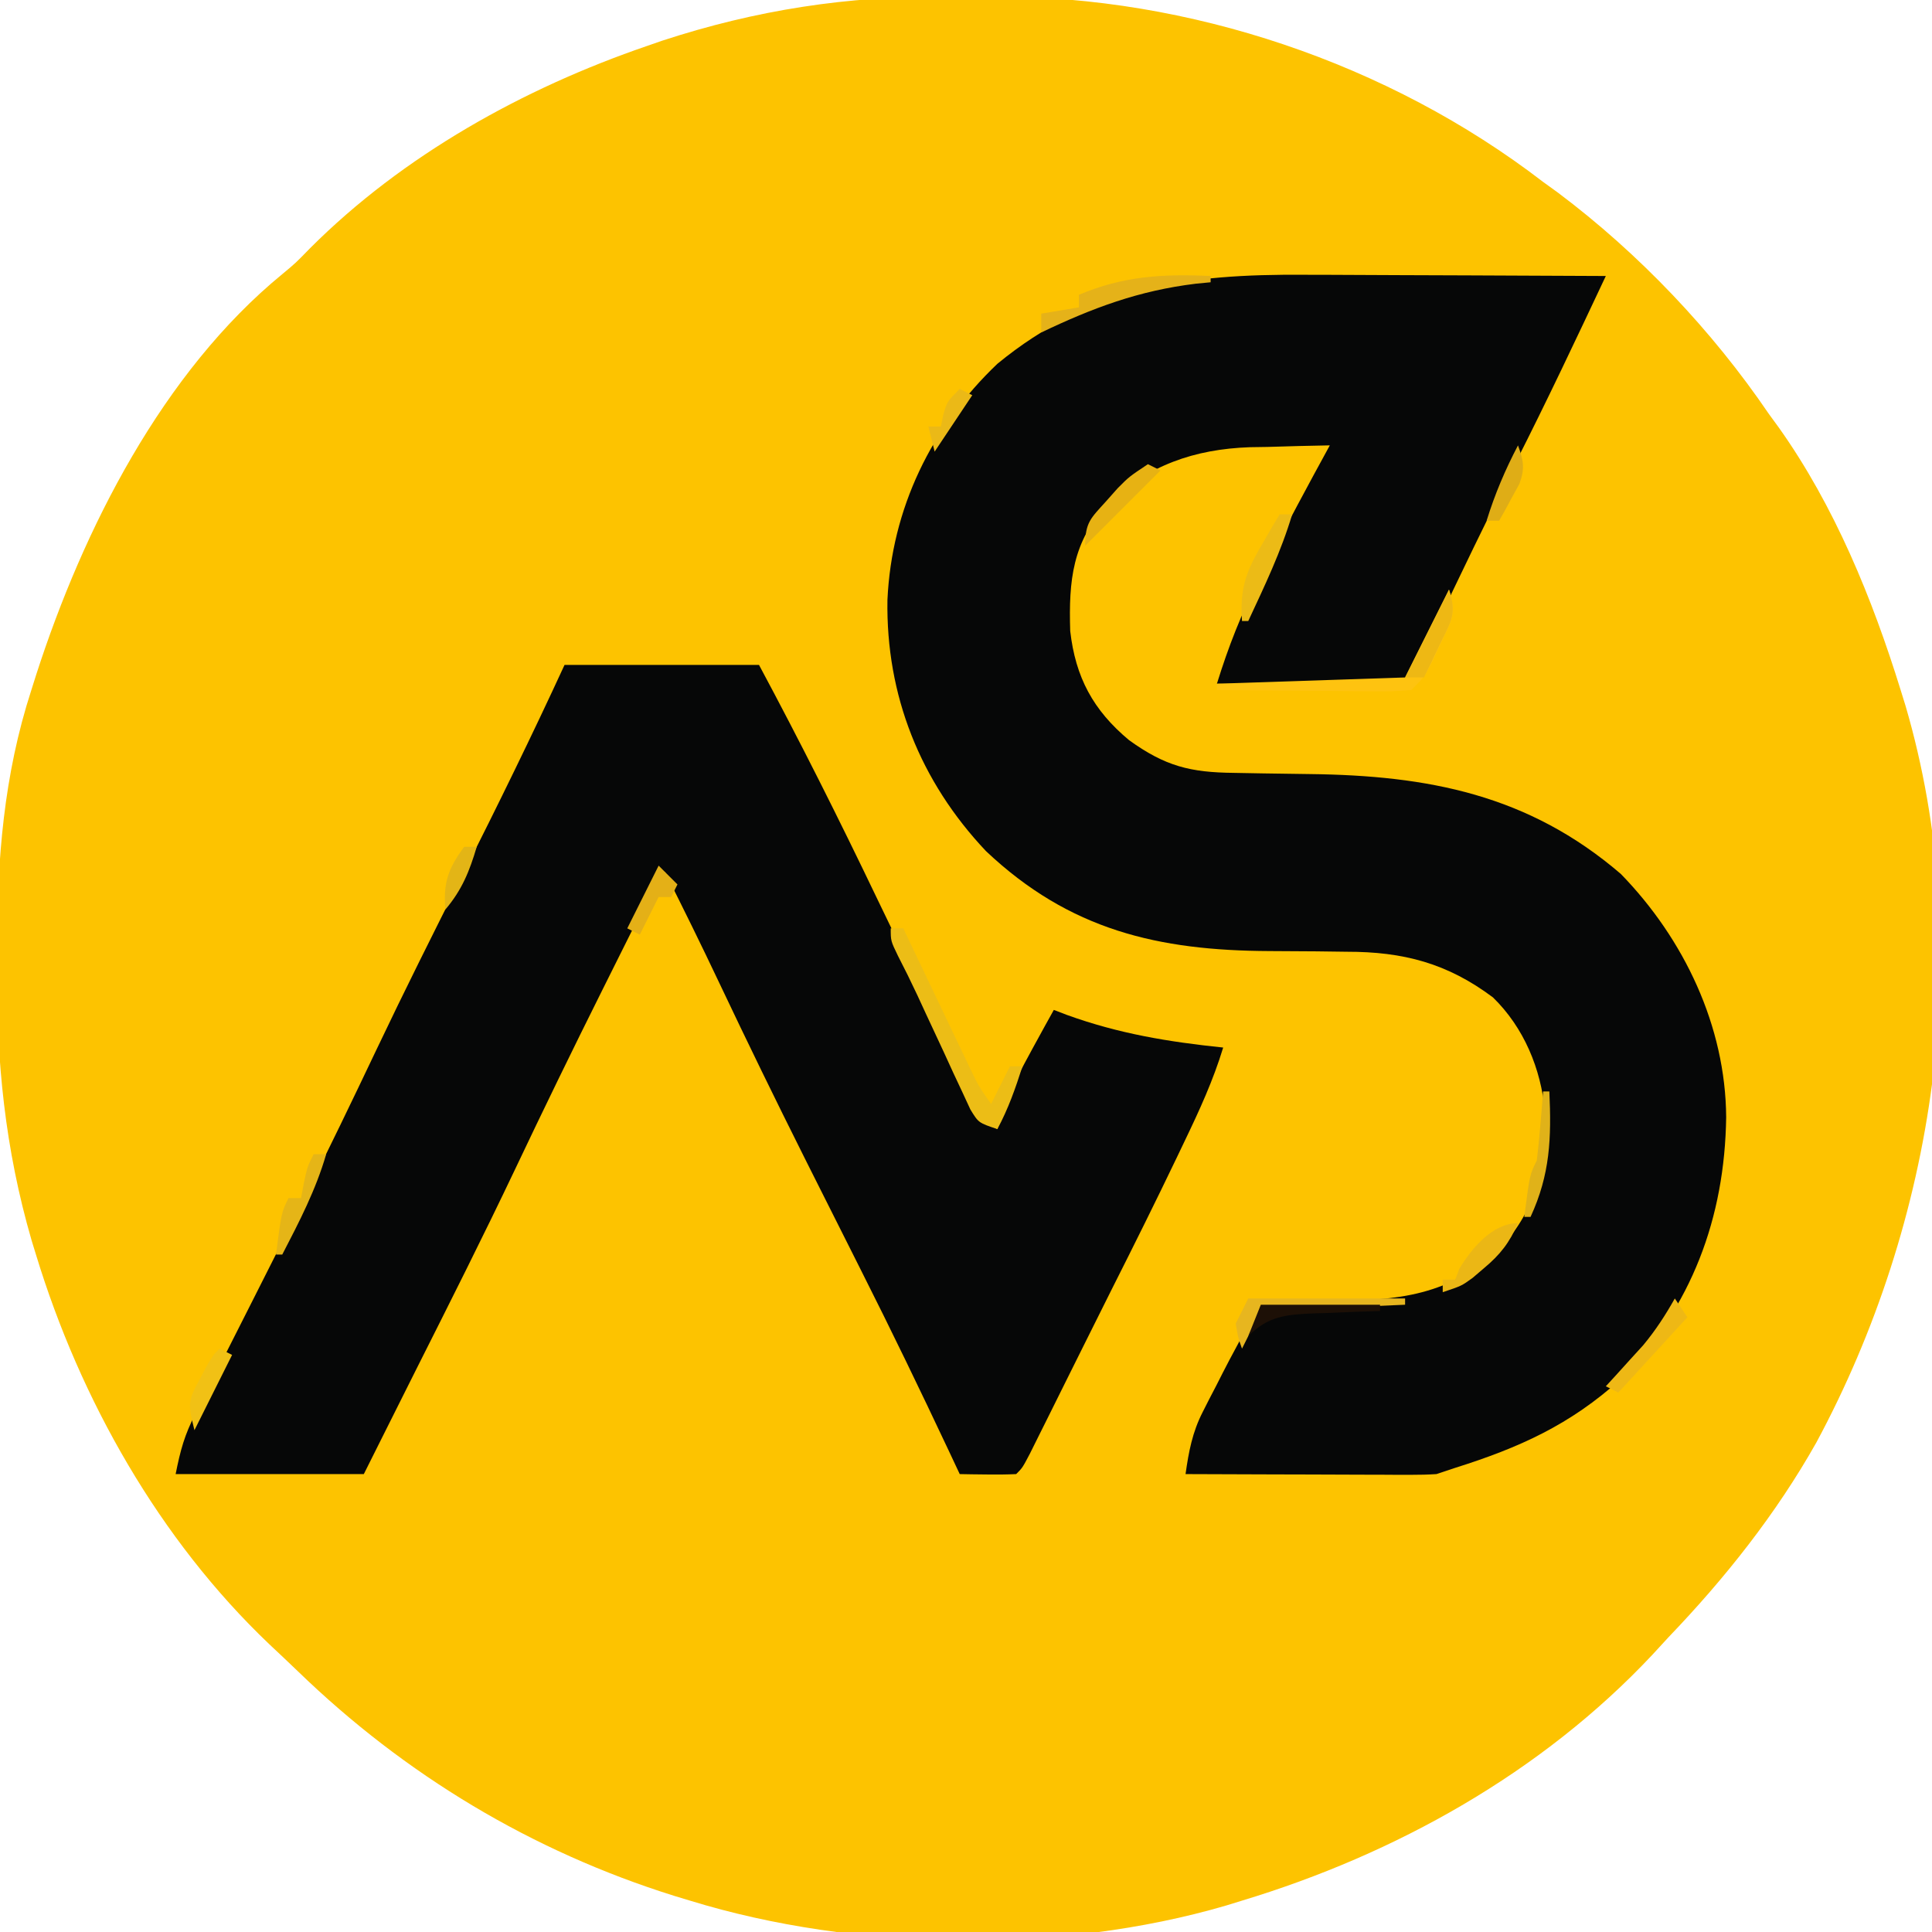 <?xml version="1.0" encoding="UTF-8"?>
<svg version="1.1" xmlns="http://www.w3.org/2000/svg" width="308" height="308">
<path d="M0 0 C2.582 0.021 5.162 0 7.744 -0.025 C38.778 -0.077 70.509 10.579 95.148 29.521 C96.341 30.384 96.341 30.384 97.558 31.264 C110.445 40.945 122.1 53.208 131.148 66.521 C131.672 67.238 132.195 67.955 132.734 68.693 C141.613 81.189 147.637 95.949 152.148 110.521 C152.408 111.36 152.668 112.198 152.935 113.062 C164.285 151.844 157.645 195.325 138.716 230.477 C132.298 241.871 124.182 252.097 115.148 261.521 C113.864 262.918 113.864 262.918 112.554 264.342 C94.933 283.116 71.665 296.1 47.148 303.521 C45.897 303.907 45.897 303.907 44.621 304.3 C18.102 312.066 -14.494 311.639 -40.852 303.521 C-41.683 303.27 -42.515 303.018 -43.371 302.759 C-66.082 295.651 -86.324 283.457 -103.375 266.947 C-104.875 265.5 -106.394 264.075 -107.914 262.65 C-125.454 245.964 -138.059 223.655 -145.102 200.584 C-145.453 199.442 -145.453 199.442 -145.811 198.277 C-150.065 183.631 -151.431 169.631 -151.352 154.459 C-151.349 153.109 -151.349 153.109 -151.346 151.732 C-151.284 137.488 -150.275 124.156 -145.852 110.521 C-145.589 109.691 -145.327 108.861 -145.057 108.005 C-137.57 84.848 -124.936 59.854 -105.809 44.189 C-103.718 42.452 -103.718 42.452 -101.414 40.084 C-86.585 25.255 -67.381 14.584 -47.664 7.834 C-46.876 7.56 -46.089 7.287 -45.277 7.005 C-30.353 2.12 -15.678 -0.154 0 0 Z " fill="#FDC300" transform="translate(150.852,-0.521)"/>
<path d="M0 0 C1.394 0.004 2.788 0.007 4.182 0.009 C7.803 0.016 11.425 0.036 15.046 0.058 C18.761 0.079 22.475 0.088 26.189 0.098 C33.443 0.119 40.696 0.153 47.949 0.195 C43.256 10.163 38.562 20.121 33.574 29.945 C29.048 38.918 24.679 47.96 20.389 57.048 C19.953 57.969 19.516 58.891 19.066 59.84 C18.488 61.067 18.488 61.067 17.898 62.32 C16.949 64.195 16.949 64.195 15.949 65.195 C13.731 65.283 11.509 65.302 9.289 65.293 C8.292 65.291 8.292 65.291 7.276 65.289 C5.146 65.283 3.016 65.271 0.887 65.258 C-0.554 65.253 -1.995 65.248 -3.436 65.244 C-6.974 65.233 -10.512 65.216 -14.051 65.195 C-12.241 59.34 -10.113 53.888 -7.301 48.445 C-6.785 47.429 -6.785 47.429 -6.258 46.393 C-2.961 39.937 0.466 33.552 3.949 27.195 C0.635 27.248 -2.676 27.343 -5.988 27.445 C-6.914 27.459 -7.841 27.474 -8.795 27.488 C-17.669 27.8 -24.999 30.375 -31.543 36.523 C-37.073 42.655 -37.69 48.643 -37.438 56.781 C-36.602 64.158 -33.779 69.422 -28.051 74.195 C-22.29 78.343 -18.31 79.337 -11.34 79.406 C-9.768 79.434 -8.197 79.463 -6.625 79.492 C-4.166 79.533 -1.707 79.57 0.752 79.597 C19.574 79.818 35.596 82.86 50.34 95.516 C60.422 105.869 67.047 119.783 67.137 134.32 C66.904 150.311 61.654 164.539 50.281 176.086 C42.281 183.322 34.141 186.988 23.949 190.195 C22.959 190.525 21.969 190.855 20.949 191.195 C19.614 191.281 18.275 191.313 16.937 191.309 C16.136 191.309 15.336 191.309 14.511 191.309 C13.651 191.303 12.792 191.298 11.906 191.293 C11.023 191.292 10.139 191.29 9.229 191.289 C6.406 191.283 3.584 191.271 0.762 191.258 C-1.152 191.253 -3.065 191.248 -4.979 191.244 C-9.669 191.233 -14.36 191.216 -19.051 191.195 C-18.54 187.597 -17.968 184.525 -16.309 181.285 C-15.964 180.605 -15.62 179.925 -15.266 179.225 C-14.906 178.534 -14.546 177.844 -14.176 177.133 C-13.824 176.439 -13.472 175.744 -13.109 175.029 C-12.42 173.68 -11.714 172.339 -10.989 171.009 C-9.925 169.05 -9.925 169.05 -8.988 166.238 C-6.547 163.664 -5.522 163.813 -2.043 163.594 C-0.004 163.562 2.035 163.555 4.074 163.57 C14.88 163.57 23.123 162.729 31.223 155.098 C37.161 148.554 38.308 141.959 38.234 133.371 C37.624 126.579 34.871 119.98 29.949 115.195 C22.695 109.767 15.692 107.91 6.629 107.922 C5.025 107.902 3.421 107.881 1.816 107.859 C-0.671 107.837 -3.159 107.82 -5.646 107.814 C-23.403 107.744 -37.55 104.463 -50.863 91.883 C-61.357 80.771 -66.831 67.032 -66.574 51.816 C-65.902 37.276 -59.575 24.218 -49.051 14.195 C-34.133 1.934 -18.827 -0.148 0 0 Z " fill="#060707" transform="translate(208.051,43.805)"/>
<path d="M0 0 C10.23 0 20.46 0 31 0 C37.552 12.21 43.74 24.551 49.726 37.045 C53.958 45.875 58.286 54.653 62.713 63.388 C63.344 64.638 63.344 64.638 63.988 65.914 C64.355 66.635 64.721 67.357 65.099 68.1 C66 70 66 70 67 73 C67.66 73.33 68.32 73.66 69 74 C69.255 73.152 69.51 72.304 69.773 71.43 C71.085 67.762 72.746 64.534 74.625 61.125 C75.257 59.973 75.888 58.82 76.539 57.633 C77.021 56.764 77.503 55.895 78 55 C78.692 55.266 79.384 55.531 80.098 55.805 C88.394 58.8 96.269 60.094 105 61 C103.419 66.208 101.226 70.984 98.875 75.875 C98.472 76.718 98.07 77.561 97.655 78.429 C94.268 85.497 90.782 92.512 87.251 99.509 C85.707 102.582 84.176 105.662 82.645 108.742 C81.749 110.541 80.853 112.34 79.958 114.139 C79.072 115.919 78.188 117.7 77.304 119.481 C76.761 120.569 76.219 121.656 75.66 122.777 C75.172 123.76 74.683 124.742 74.18 125.754 C73 128 73 128 72 129 C70.481 129.072 68.958 129.084 67.438 129.062 C66.611 129.053 65.785 129.044 64.934 129.035 C64.296 129.024 63.657 129.012 63 129 C62.443 127.814 61.886 126.628 61.312 125.406 C56.745 115.705 52.083 106.063 47.255 96.489 C44.559 91.142 41.871 85.791 39.188 80.438 C38.887 79.837 38.586 79.237 38.276 78.619 C33.629 69.339 29.082 60.014 24.639 50.635 C21.836 44.717 18.951 38.846 16 33 C14.036 35.945 12.494 38.883 10.91 42.047 C10.46 42.945 10.46 42.945 10.001 43.862 C9.019 45.823 8.041 47.787 7.062 49.75 C6.726 50.424 6.389 51.099 6.042 51.794 C1.288 61.315 -3.367 70.878 -7.927 80.495 C-12.982 91.127 -18.279 101.639 -23.57 112.156 C-25.491 115.976 -27.402 119.8 -29.312 123.625 C-30.199 125.399 -31.086 127.172 -32 129 C-41.9 129 -51.8 129 -62 129 C-61.214 125.072 -60.59 122.813 -58.858 119.391 C-58.413 118.505 -57.968 117.618 -57.51 116.705 C-57.024 115.753 -56.539 114.801 -56.039 113.82 C-55.534 112.817 -55.029 111.813 -54.508 110.779 C-52.886 107.558 -51.256 104.341 -49.625 101.125 C-47.51 96.942 -45.398 92.757 -43.289 88.57 C-42.762 87.525 -42.235 86.481 -41.693 85.404 C-37.677 77.412 -33.796 69.36 -29.958 61.281 C-25.521 51.953 -20.901 42.722 -16.25 33.5 C-10.657 22.408 -5.197 11.284 0 0 Z " fill="#060707" transform="translate(90,106)"/>
<path d="M0 0 C0.66 0 1.32 0 2 0 C2.53 1.112 2.53 1.112 3.07 2.247 C4.669 5.604 6.272 8.958 7.875 12.312 C8.431 13.48 8.986 14.647 9.559 15.85 C10.094 16.968 10.629 18.086 11.18 19.238 C11.672 20.27 12.164 21.302 12.671 22.365 C13.998 25.127 13.998 25.127 16 28 C16.99 26.02 17.98 24.04 19 22 C19.66 22 20.32 22 21 22 C19.891 25.487 18.737 28.775 17 32 C14 31 14 31 12.697 28.87 C12.271 27.95 11.845 27.03 11.406 26.082 C10.697 24.571 10.697 24.571 9.973 23.029 C9.244 21.437 9.244 21.437 8.5 19.812 C7.532 17.736 6.563 15.659 5.594 13.582 C5.144 12.607 4.694 11.632 4.23 10.627 C3.245 8.522 2.225 6.45 1.156 4.387 C0 2 0 2 0 0 Z " fill="#ECBD16" transform="translate(142,148)"/>
<path d="M0 0 C1.29 3.871 0.399 4.941 -1.312 8.562 C-1.987 10.018 -1.987 10.018 -2.676 11.504 C-4 14 -4 14 -6 16 C-9.073 16.227 -9.073 16.227 -12.977 16.195 C-13.662 16.192 -14.347 16.19 -15.053 16.187 C-17.244 16.176 -19.434 16.15 -21.625 16.125 C-23.109 16.115 -24.594 16.106 -26.078 16.098 C-29.719 16.076 -33.359 16.041 -37 16 C-37 15.67 -37 15.34 -37 15 C-22.15 14.505 -22.15 14.505 -7 14 C-3.535 7.07 -3.535 7.07 0 0 Z " fill="#FEC310" transform="translate(231,94)"/>
<path d="M0 0 C0 0.33 0 0.66 0 1 C-0.776 1.075 -1.552 1.15 -2.352 1.227 C-11.495 2.339 -18.754 5.069 -27 9 C-27 8.01 -27 7.02 -27 6 C-25.02 5.67 -23.04 5.34 -21 5 C-21 4.34 -21 3.68 -21 3 C-13.924 -0.002 -7.63 -0.349 0 0 Z " fill="#E5B219" transform="translate(193,44)"/>
<path d="M0 0 C8.25 0 16.5 0 25 0 C25 0.33 25 0.66 25 1 C17.41 1.33 9.82 1.66 2 2 C1.01 3.98 0.02 5.96 -1 8 C-1.625 6.25 -1.625 6.25 -2 4 C-1.34 2.68 -0.68 1.36 0 0 Z " fill="#E7B61F" transform="translate(199,207)"/>
<path d="M0 0 C0.66 0 1.32 0 2 0 C0.24 5.92 -2.397 11.416 -5 17 C-5.33 17 -5.66 17 -6 17 C-6.349 12.102 -5.468 9.341 -3 5.125 C-2.443 4.158 -1.886 3.191 -1.312 2.195 C-0.879 1.471 -0.446 0.746 0 0 Z " fill="#ECBB16" transform="translate(204,82)"/>
<path d="M0 0 C-1.36 3.12 -2.833 5.008 -5.438 7.188 C-6.333 7.951 -6.333 7.951 -7.246 8.73 C-9 10 -9 10 -12 11 C-12 10.34 -12 9.68 -12 9 C-11.34 9 -10.68 9 -10 9 C-9.794 8.443 -9.588 7.886 -9.375 7.312 C-7.412 4.011 -4.065 0 0 0 Z " fill="#EBB715" transform="translate(242,195)"/>
<path d="M0 0 C0.66 0 1.32 0 2 0 C0.354 5.685 -2.29 10.767 -5 16 C-5.33 16 -5.66 16 -6 16 C-5.125 9.25 -5.125 9.25 -4 7 C-3.34 7 -2.68 7 -2 7 C-1.856 6.216 -1.711 5.433 -1.562 4.625 C-1 2 -1 2 0 0 Z " fill="#E5B517" transform="translate(50,184)"/>
<path d="M0 0 C0.66 0.33 1.32 0.66 2 1 C-1.96 4.96 -5.92 8.92 -10 13 C-10 9.281 -9.126 8.639 -6.688 5.938 C-5.765 4.899 -5.765 4.899 -4.824 3.84 C-3 2 -3 2 0 0 Z " fill="#E7B213" transform="translate(183,74)"/>
<path d="M0 0 C0.66 0.99 1.32 1.98 2 3 C-1.63 6.96 -5.26 10.92 -9 15 C-9.66 14.67 -10.32 14.34 -11 14 C-10.457 13.408 -9.915 12.817 -9.355 12.207 C-8.64 11.417 -7.925 10.627 -7.188 9.812 C-6.48 9.035 -5.772 8.258 -5.043 7.457 C-3.067 5.08 -1.514 2.689 0 0 Z " fill="#EEB815" transform="translate(267,207)"/>
<path d="M0 0 C6.27 0 12.54 0 19 0 C19 0.33 19 0.66 19 1 C17.819 1.037 16.638 1.075 15.422 1.113 C13.865 1.179 12.307 1.245 10.75 1.312 C9.973 1.335 9.195 1.358 8.395 1.381 C4.06 1.585 1.22 1.772 -2 5 C-1.34 3.35 -0.68 1.7 0 0 Z " fill="#1D1006" transform="translate(201,208)"/>
<path d="M0 0 C0.33 0 0.66 0 1 0 C1.335 7.434 1.139 13.199 -2 20 C-2.33 20 -2.66 20 -3 20 C-2.125 13.25 -2.125 13.25 -1 11 C-0.772 9.129 -0.59 7.253 -0.438 5.375 C-0.312 3.871 -0.312 3.871 -0.184 2.336 C-0.123 1.565 -0.062 0.794 0 0 Z " fill="#E0B219" transform="translate(246,174)"/>
<path d="M0 0 C1.305 3.916 0.322 5.039 -1.438 8.688 C-1.911 9.681 -2.384 10.675 -2.871 11.699 C-3.43 12.838 -3.43 12.838 -4 14 C-4.99 14 -5.98 14 -7 14 C-4.69 9.38 -2.38 4.76 0 0 Z " fill="#EEB814" transform="translate(231,94)"/>
<path d="M0 0 C0.66 0.33 1.32 0.66 2 1 C0.02 4.96 -1.96 8.92 -4 13 C-5.063 8.747 -5.063 8.375 -3.125 4.812 C-2.572 3.77 -2.572 3.77 -2.008 2.707 C-1 1 -1 1 0 0 Z " fill="#F1C115" transform="translate(35,215)"/>
<path d="M0 0 C0.99 0.99 1.98 1.98 3 3 C2.67 3.66 2.34 4.32 2 5 C1.34 5 0.68 5 0 5 C-0.99 6.98 -1.98 8.96 -3 11 C-3.66 10.67 -4.32 10.34 -5 10 C-3.35 6.7 -1.7 3.4 0 0 Z " fill="#E4B017" transform="translate(105,138)"/>
<path d="M0 0 C0.883 2.467 1.131 3.639 0.223 6.141 C-0.16 6.837 -0.543 7.533 -0.938 8.25 C-1.318 8.956 -1.698 9.663 -2.09 10.391 C-2.39 10.922 -2.691 11.453 -3 12 C-3.66 12 -4.32 12 -5 12 C-3.689 7.766 -2.056 3.926 0 0 Z " fill="#DFAD16" transform="translate(242,71)"/>
<path d="M0 0 C0.66 0.33 1.32 0.66 2 1 C0.02 3.97 -1.96 6.94 -4 10 C-4.33 8.68 -4.66 7.36 -5 6 C-4.34 6 -3.68 6 -3 6 C-2.876 5.381 -2.752 4.763 -2.625 4.125 C-2 2 -2 2 0 0 Z " fill="#EBB917" transform="translate(153,62)"/>
<path d="M0 0 C0.66 0 1.32 0 2 0 C0.844 3.912 -0.355 6.875 -3 10 C-3.364 5.758 -2.539 3.418 0 0 Z " fill="#E3B516" transform="translate(74,135)"/>
</svg>

